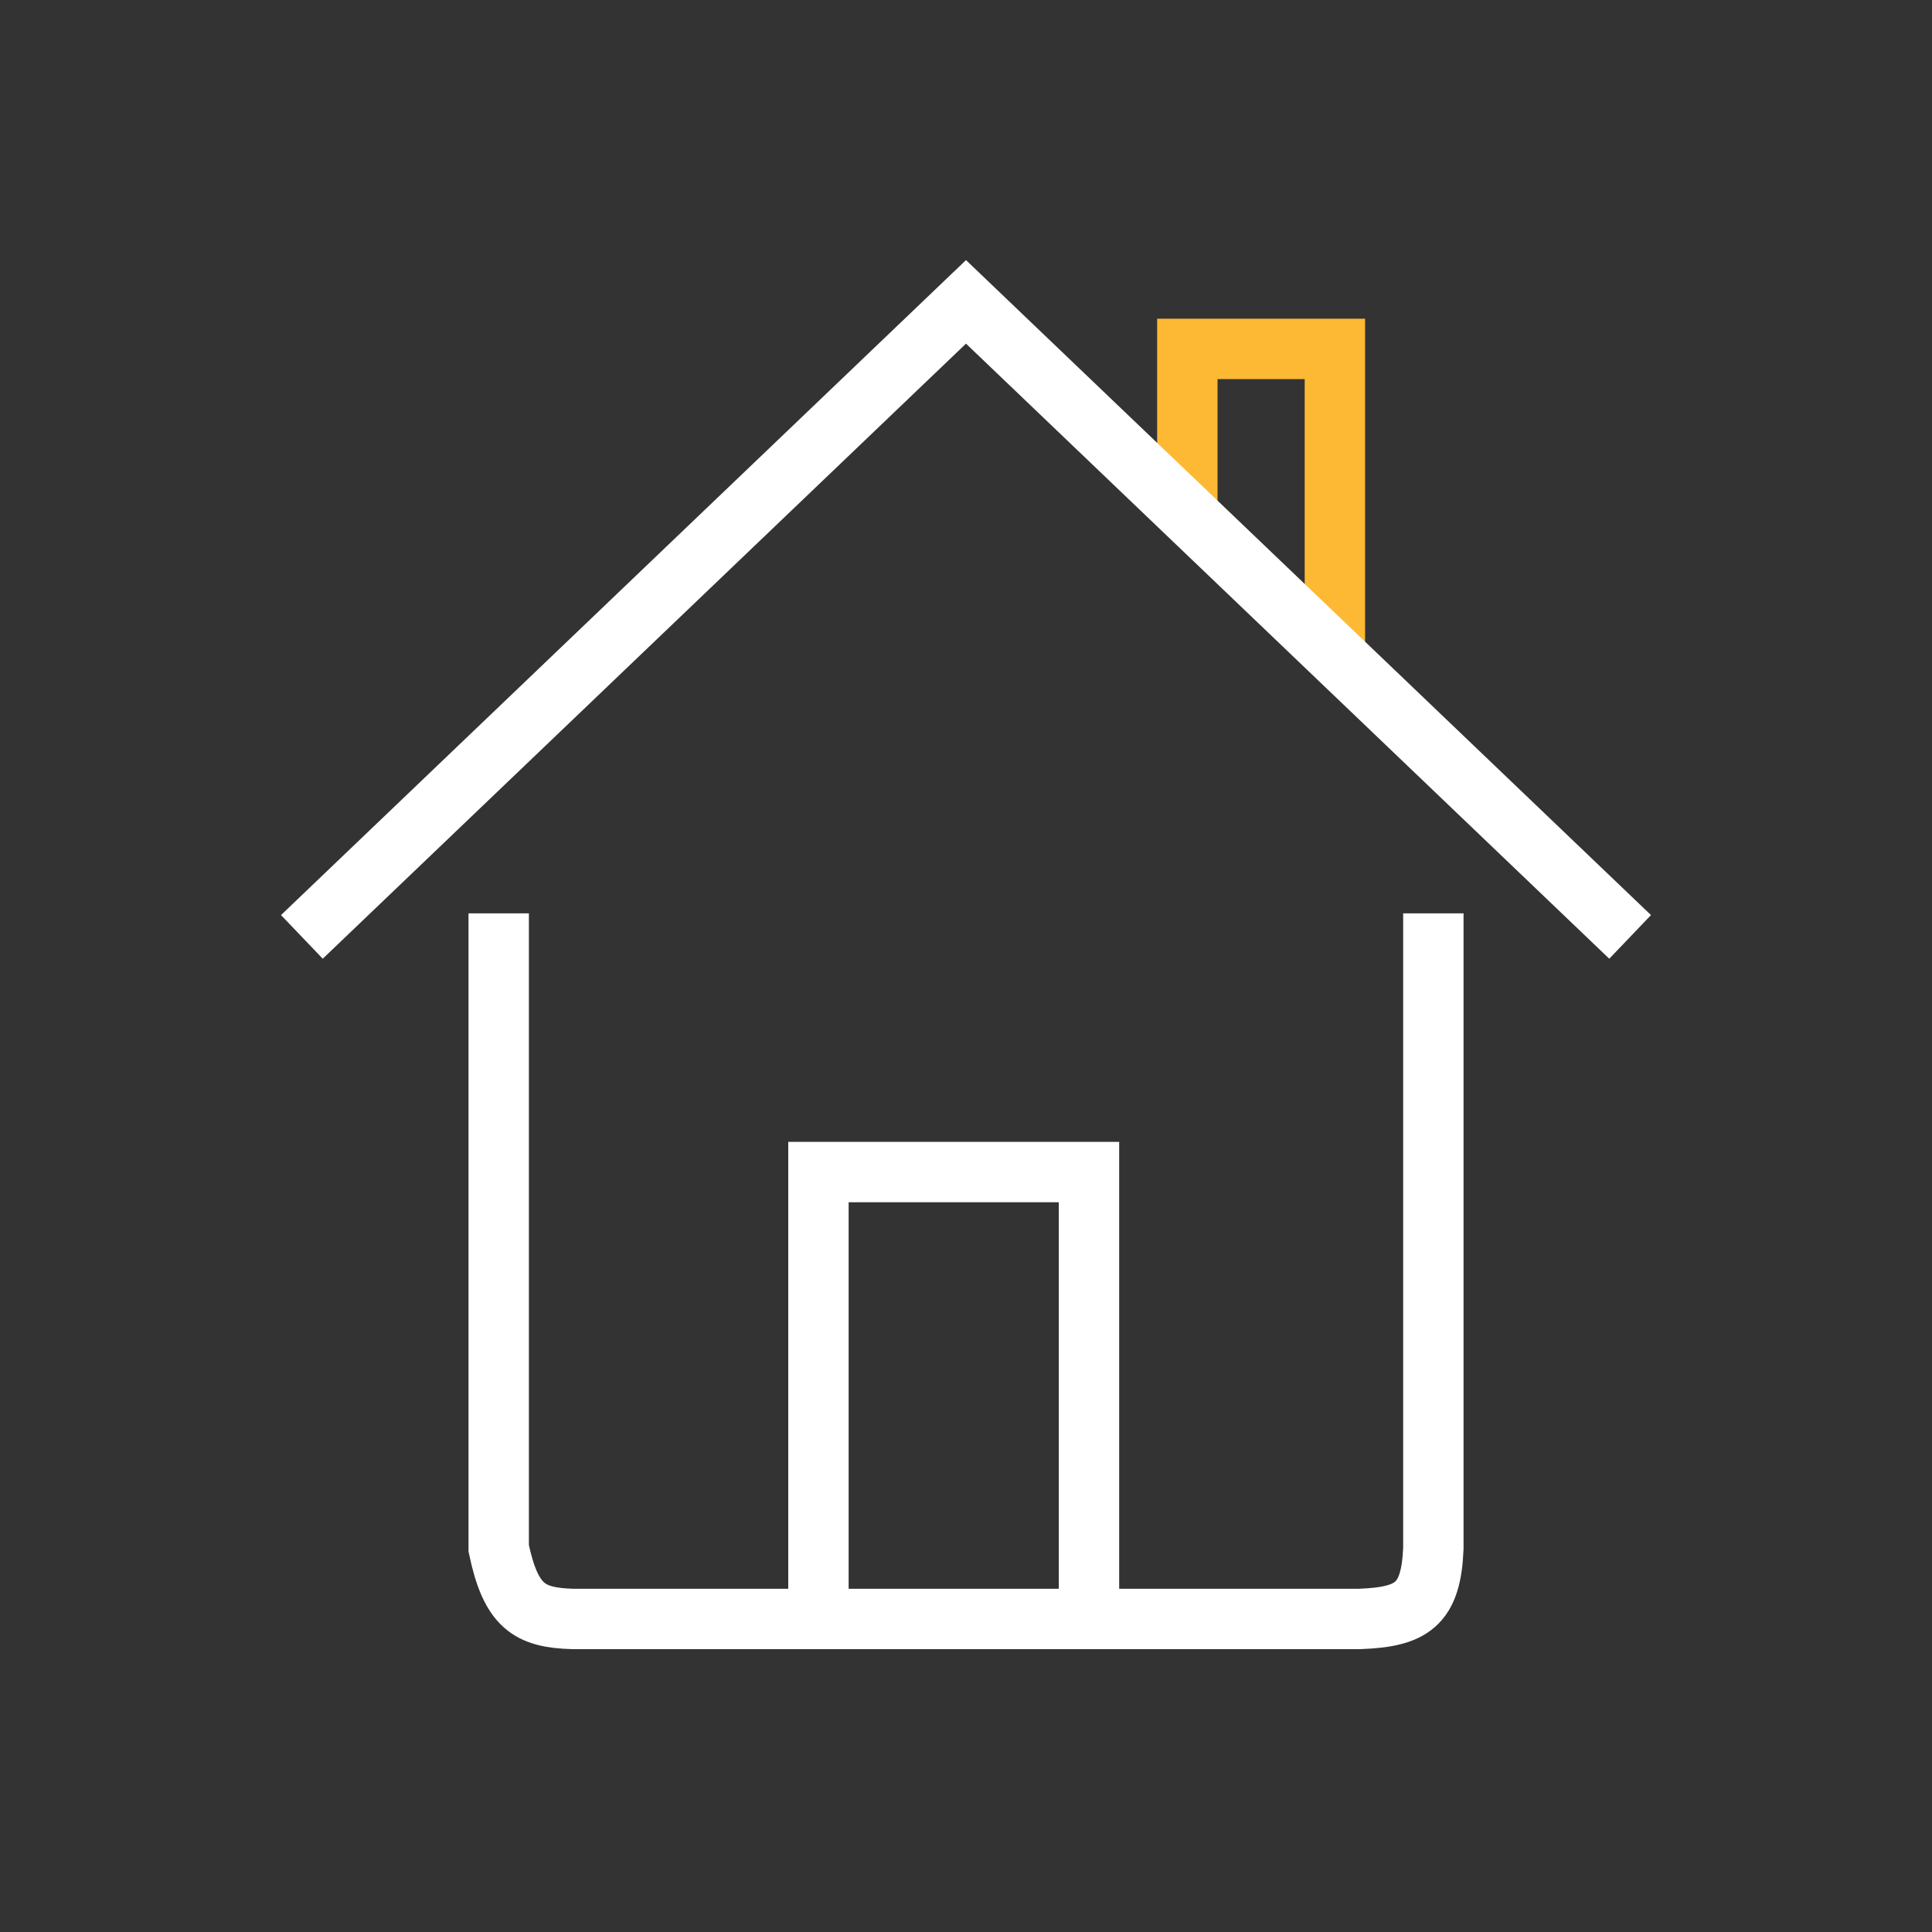 <svg width="32" height="32" viewBox="0 0 32 32" fill="none" xmlns="http://www.w3.org/2000/svg">
<rect x="0" y="0" width="32" height="32" fill="#333333" stroke="none"/>
<path d="M19.666 8.506V5.779H22.11V10.843" stroke="#FDB933"/>
<path d="M8.26 15.128V25.646C8.463 26.603 8.762 26.793 9.482 26.815H22.519C23.388 26.782 23.702 26.581 23.741 25.646V15.128" stroke="white"/>
<path d="M13.556 26.425V19.413H18.037V26.425" stroke="white"/>
<path d="M5 15.518L16 5L27 15.518" stroke="white"/>
</svg>
